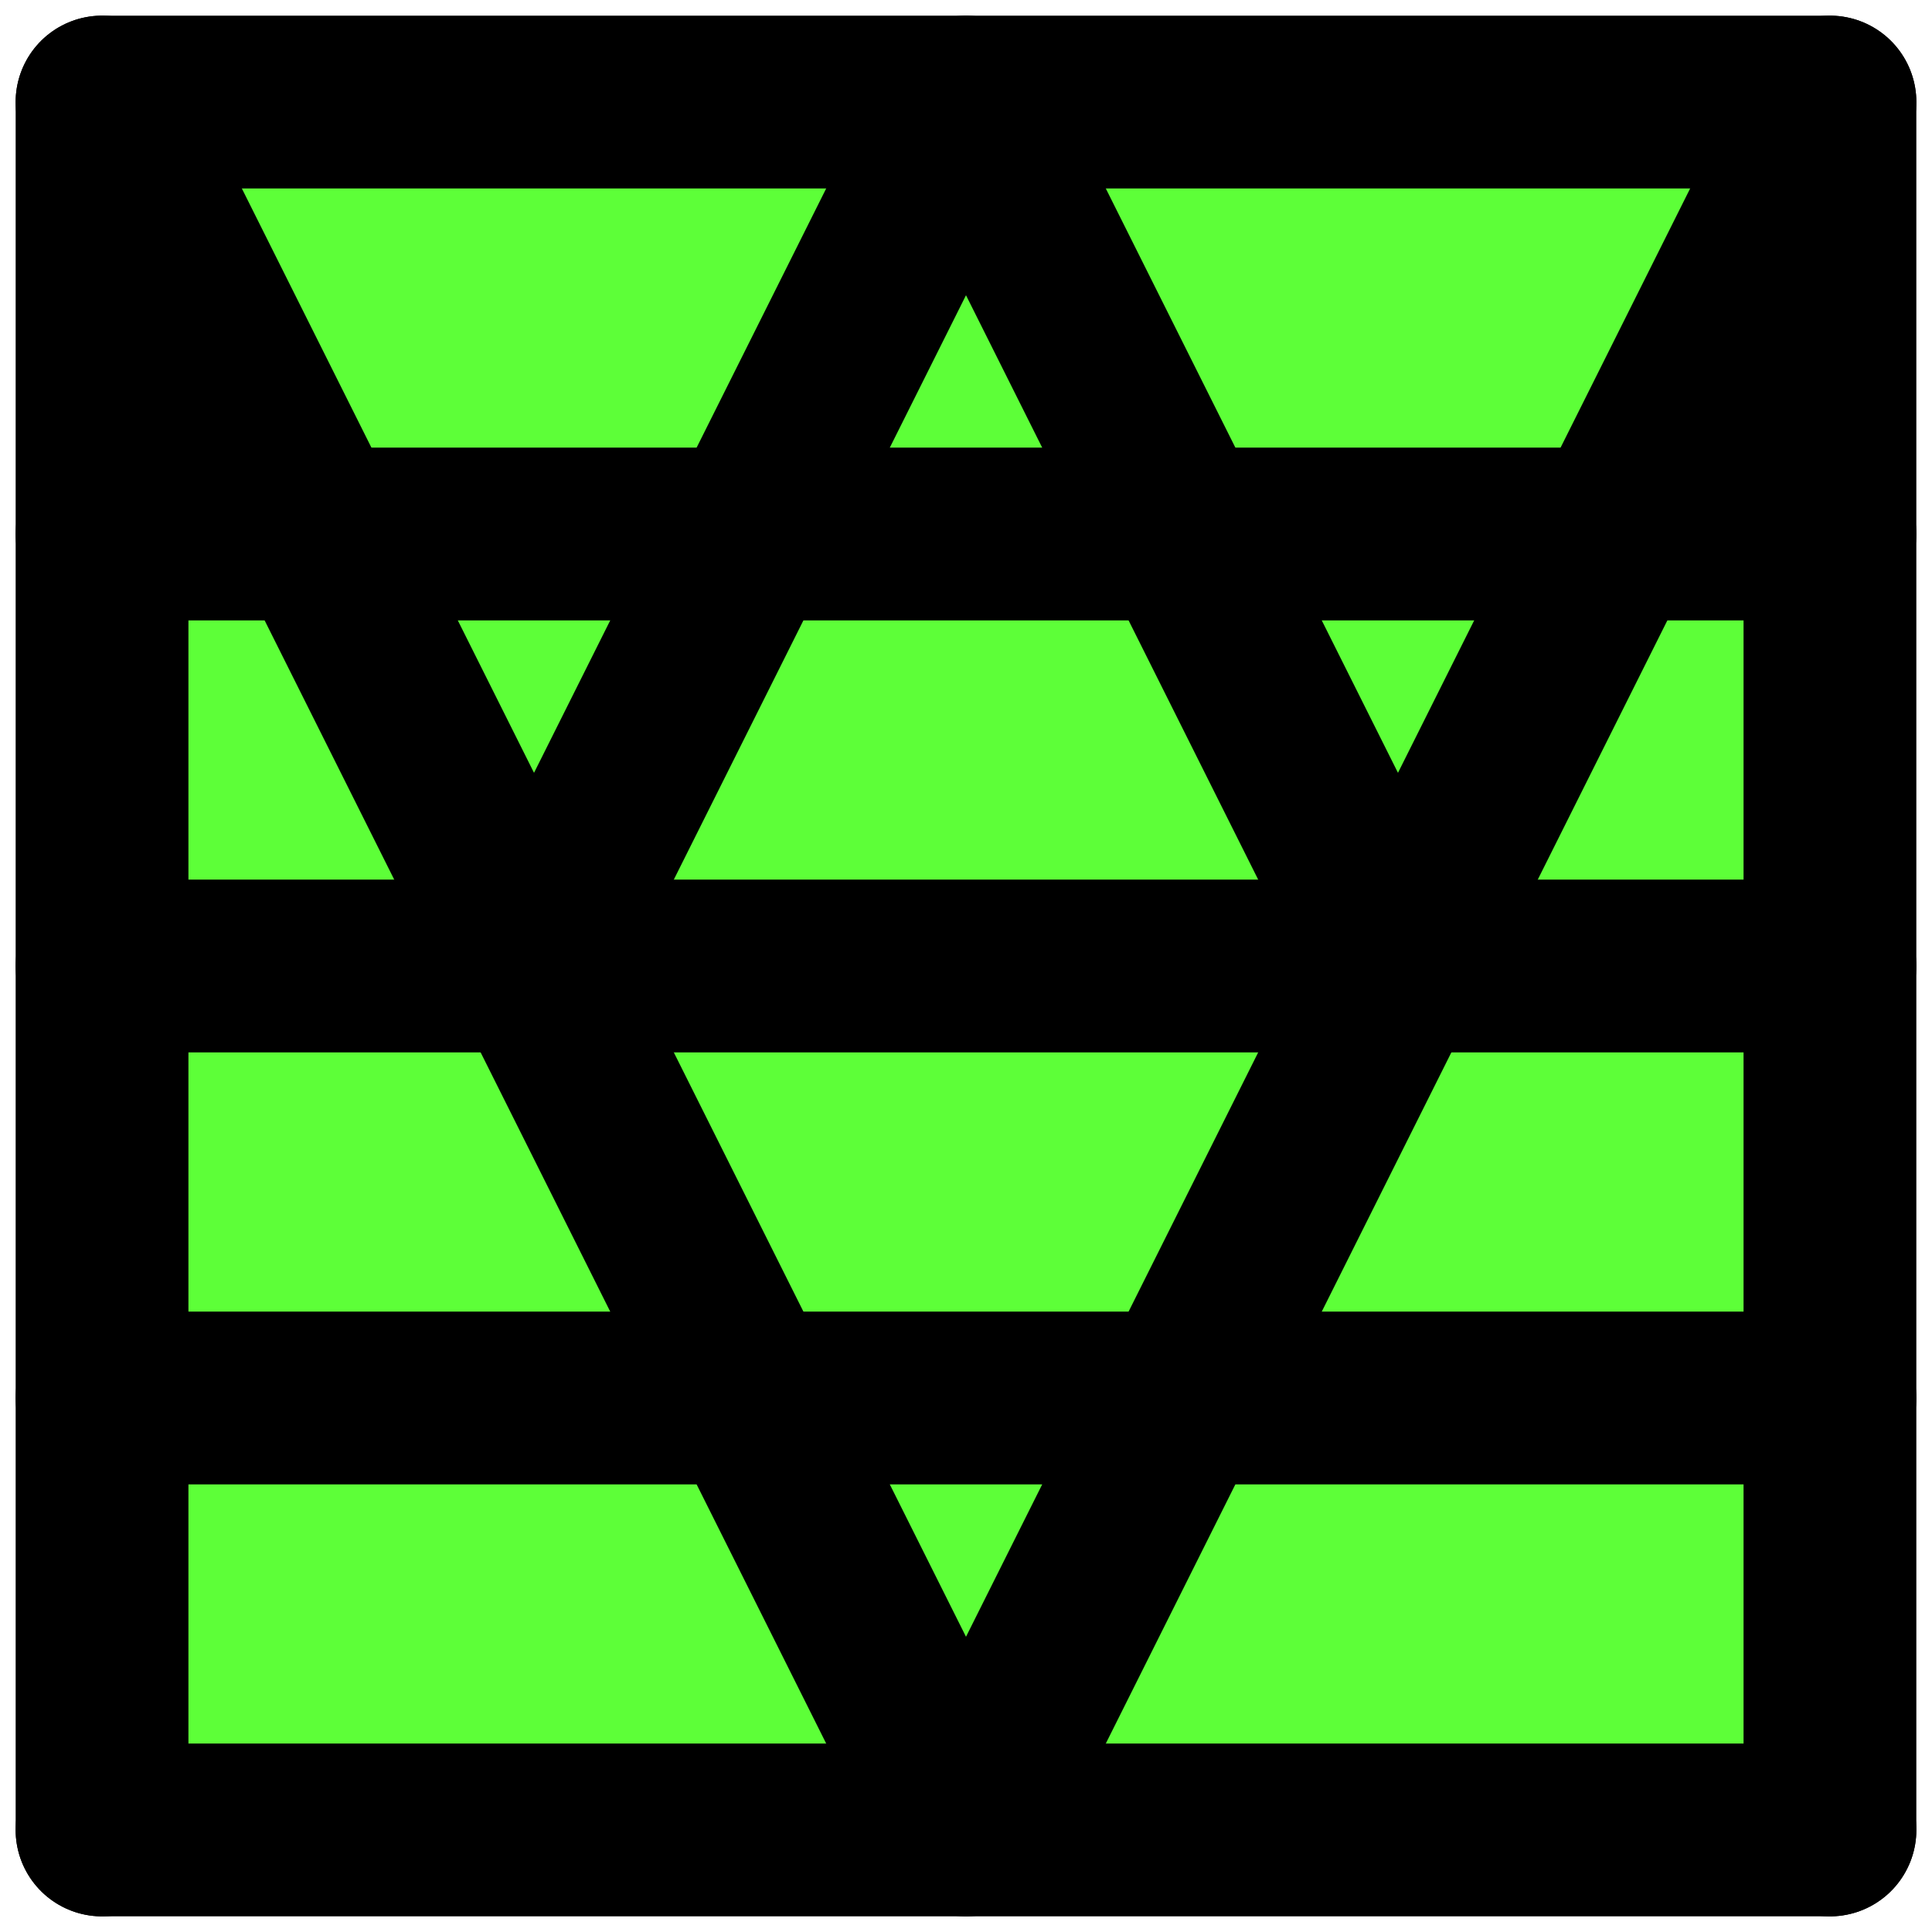 <?xml version="1.0" encoding="UTF-8" standalone="yes"?>
<!-- Created with sK1/UniConvertor (http://sk1project.org/) -->
<svg xmlns="http://www.w3.org/2000/svg" xmlns:xlink="http://www.w3.org/1999/xlink"
  width="268.347pt" height="268.347pt" viewBox="0 0 268.347 268.347"
  fill-rule="evenodd">
  <defs> 
	<marker id="ArrowEnd" viewBox="0 0 10 10" refX="0" refY="5" 
		markerUnits="strokeWidth" 
		markerWidth="4" 
		markerHeight="3" 
		orient="auto"> 
		<path d="M 0 0 L 10 5 L 0 10 z" /> 
	</marker>
	<marker id="ArrowStart" viewBox="0 0 10 10" refX="10" refY="5" 
		markerUnits="strokeWidth" 
		markerWidth="4" 
		markerHeight="3" 
		orient="auto"> 
		<path d="M 10 0 L 0 5 L 10 10 z" /> 
	</marker> </defs>
<g>
<g>
<g>
<g>
<path style="stroke:#dc0000; stroke-width:0; stroke-linejoin:round; stroke-linecap:round; fill:#5dff38" d="M 14.173 14.174L 254.173 14.174L 254.173 254.174L 14.173 254.174L 14.173 14.174L 14.173 14.174z"/>
</g>
<g>
<g>
<path style="stroke:#000000; stroke-width:24; stroke-linejoin:round; stroke-linecap:round; fill:none" d="M 74.173 134.174L 134.173 14.174L 194.173 134.174"/>
<path style="stroke:#000000; stroke-width:24; stroke-linejoin:round; stroke-linecap:round; fill:none" d="M 14.173 254.174L 14.173 14.174L 134.173 254.174L 254.173 14.174L 254.173 254.174"/>
</g>
</g>
<g>
<g>
<path style="stroke:#000000; stroke-width:24; stroke-linejoin:round; stroke-linecap:round; fill:none" d="M 14.173 74.174L 254.173 74.174"/>
<path style="stroke:#000000; stroke-width:24; stroke-linejoin:round; stroke-linecap:round; fill:none" d="M 14.173 194.174L 254.173 194.174"/>
<path style="stroke:#000000; stroke-width:24; stroke-linejoin:round; stroke-linecap:round; fill:none" d="M 14.173 134.174L 254.173 134.174"/>
<path style="stroke:#000000; stroke-width:24; stroke-linejoin:round; stroke-linecap:round; fill:none" d="M 14.173 254.174L 254.173 254.174"/>
<path style="stroke:#000000; stroke-width:24; stroke-linejoin:round; stroke-linecap:round; fill:none" d="M 14.173 14.174L 254.173 14.174"/>
</g>
</g>
</g>
</g>
</g>
<g>
</g>
</svg>